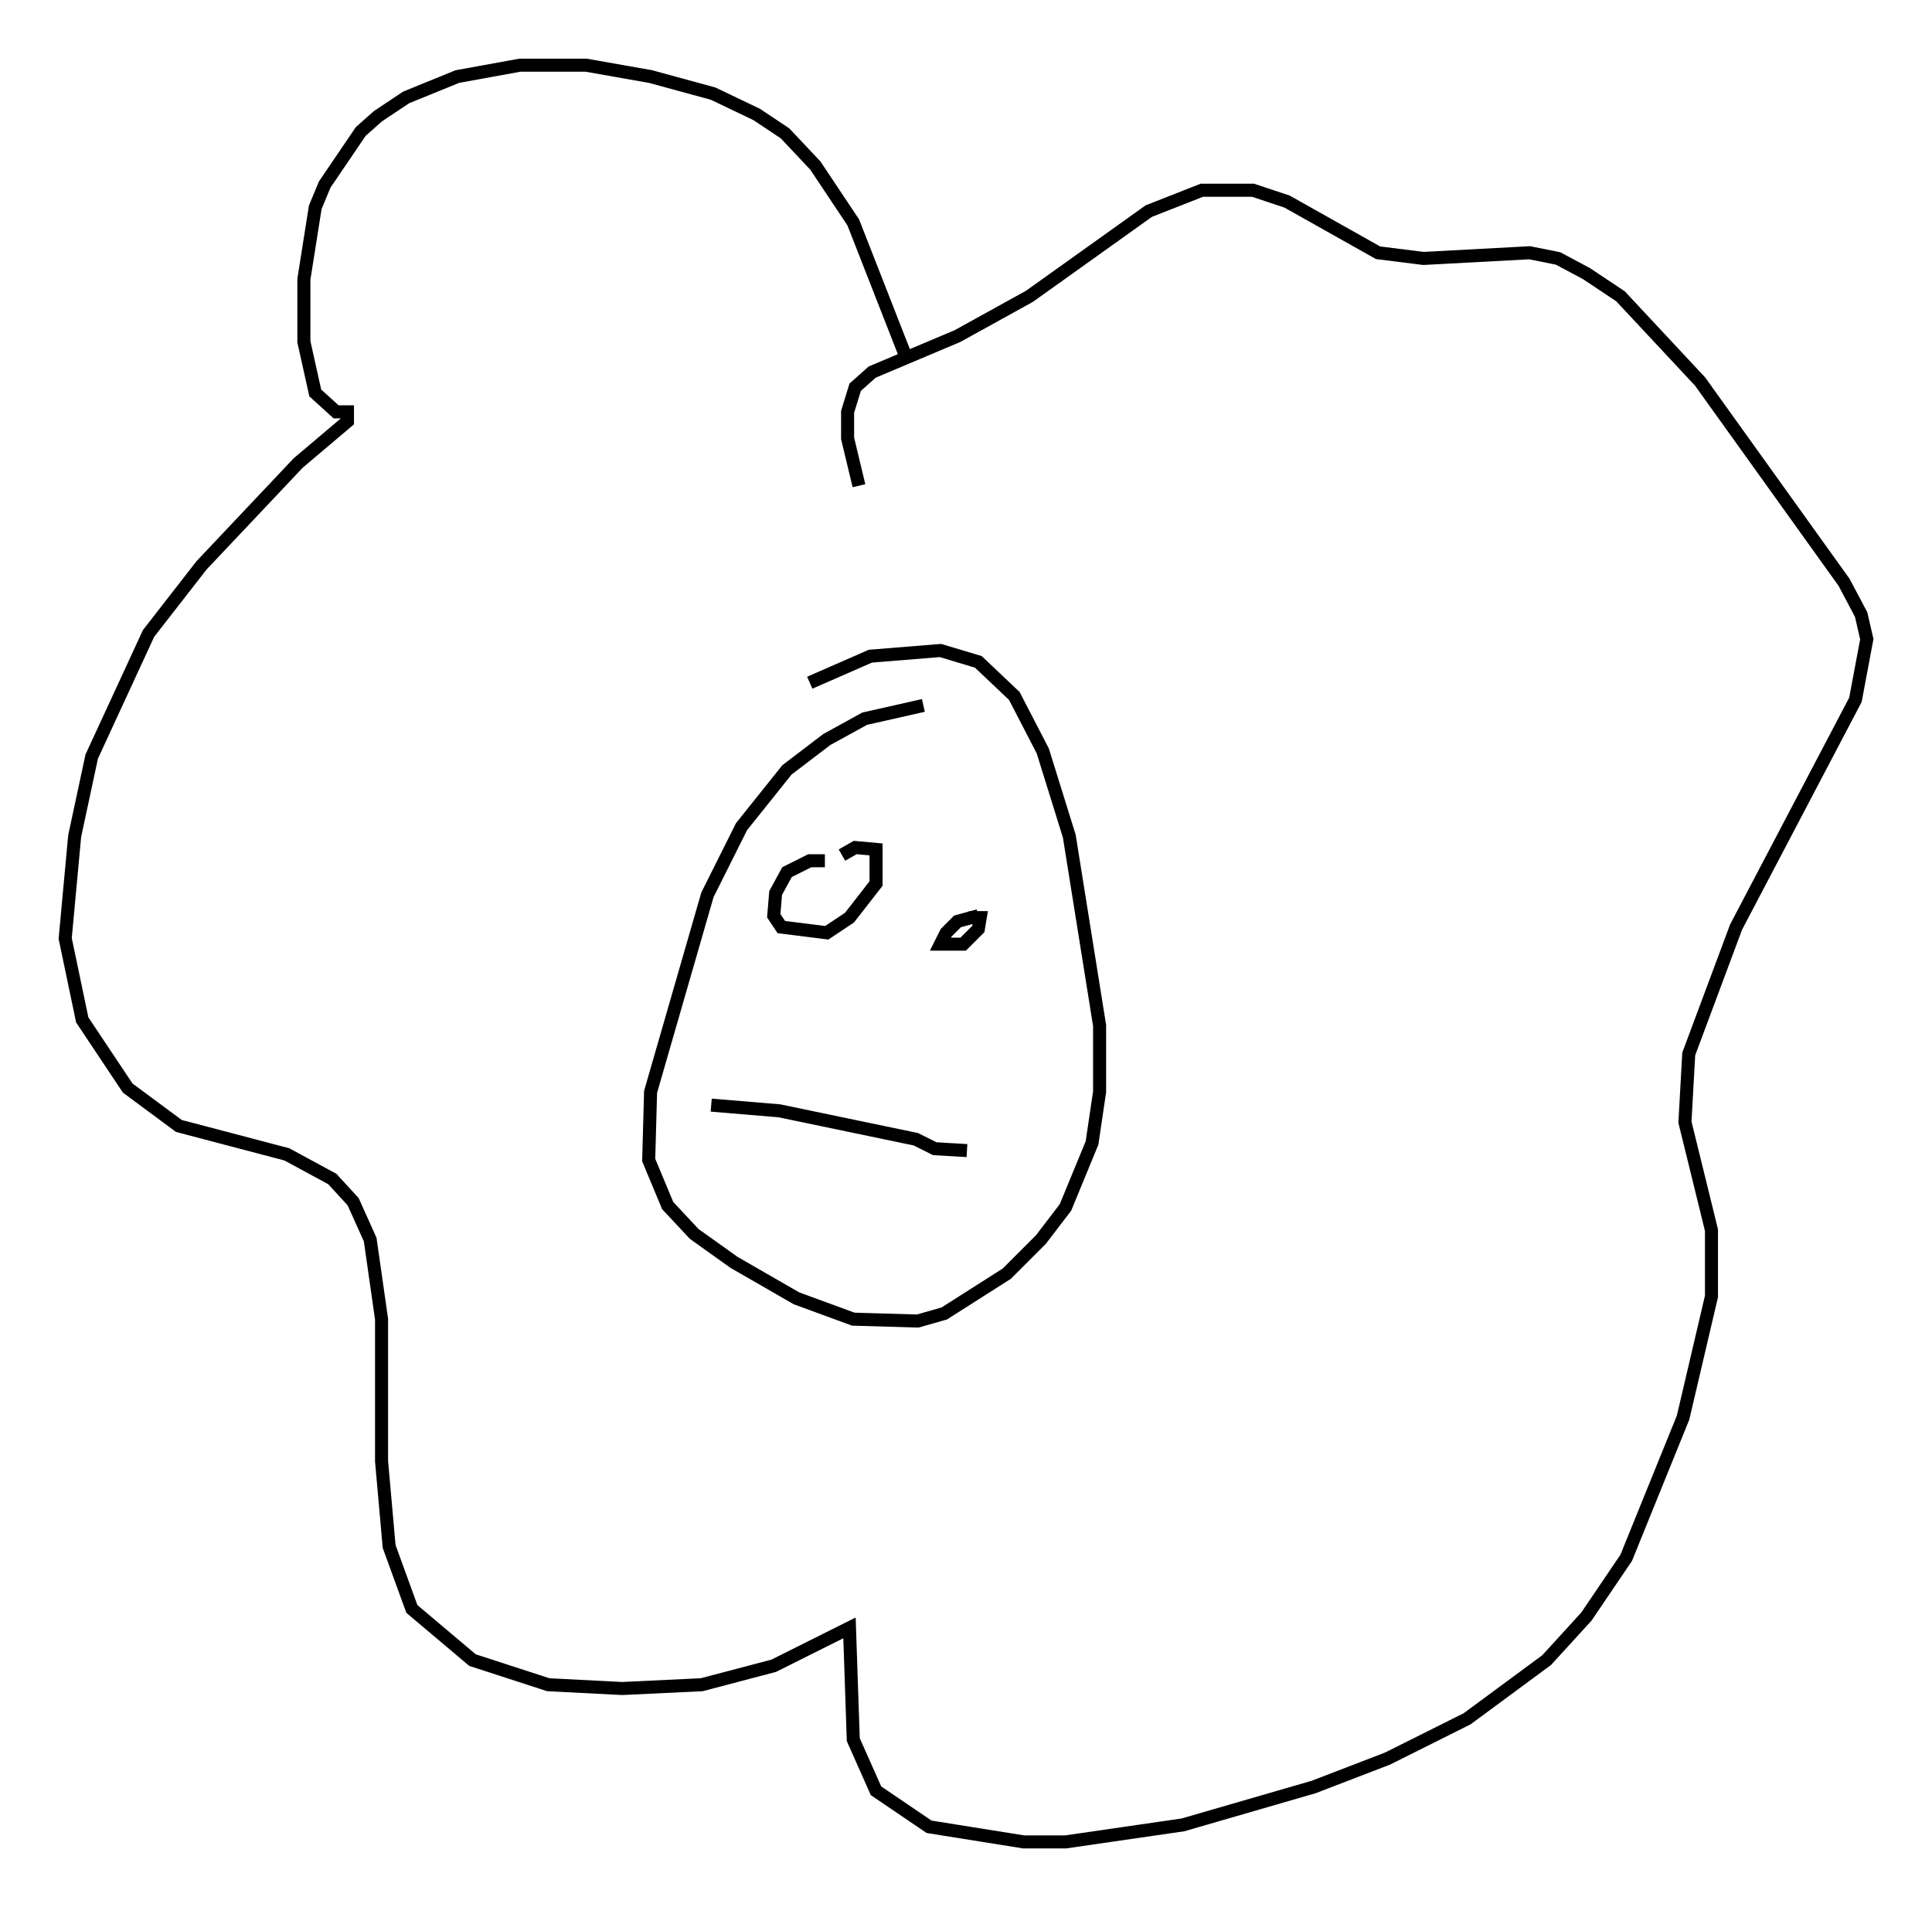 <?xml version="1.0" encoding="utf-8" ?>
<svg baseProfile="full" height="146.246" version="1.1" width="148.134" xmlns="http://www.w3.org/2000/svg" xmlns:ev="http://www.w3.org/2001/xml-events" xmlns:xlink="http://www.w3.org/1999/xlink"><defs /><rect fill="white" height="146.246" width="148.134" x="0" y="0" /><path d="M70.799, 32.307 m-1.453, -5.229 l-3.922, -10.022 -2.905, -4.358 l-2.324, -2.469 -2.179, -1.453 l-3.341, -1.598 -4.793, -1.307 l-4.939, -0.872 -5.084, 0.0 l-4.793, 0.872 -3.922, 1.598 l-2.179, 1.453 -1.307, 1.162 l-2.76, 4.067 -0.726, 1.743 l-0.872, 5.52 0.0, 4.793 l0.872, 3.922 1.598, 1.453 l0.872, 0.0 0.0, 0.726 l-3.777, 3.196 -7.408, 7.844 l-4.067, 5.229 -4.358, 9.441 l-1.307, 6.101 -0.726, 7.844 l1.307, 6.246 3.486, 5.229 l3.922, 2.905 8.279, 2.179 l3.486, 1.888 1.598, 1.743 l1.307, 2.905 0.872, 6.101 l0.0, 10.894 0.581, 6.536 l1.743, 4.793 4.648, 3.922 l5.81, 1.888 5.665, 0.291 l6.101, -0.291 5.52, -1.453 l5.81, -2.905 0.291, 8.57 l1.743, 3.922 4.067, 2.76 l7.263, 1.162 3.196, 0.0 l9.006, -1.307 10.022, -2.905 l5.665, -2.179 6.101, -3.05 l6.101, -4.503 3.05, -3.341 l3.05, -4.503 4.358, -10.749 l2.179, -9.296 0.0, -5.084 l-2.034, -8.279 0.291, -5.229 l3.631, -9.732 9.151, -17.43 l0.872, -4.648 -0.436, -1.888 l-1.307, -2.469 -11.039, -15.397 l-6.101, -6.536 -2.615, -1.743 l-2.179, -1.162 -2.179, -0.436 l-8.134, 0.436 -3.486, -0.436 l-6.972, -3.922 -2.615, -0.872 l-3.922, 0.0 -4.067, 1.598 l-9.151, 6.536 -5.52, 3.05 l-6.536, 2.76 -1.307, 1.162 l-0.581, 1.888 0.0, 2.034 l0.872, 3.631 m4.939, 16.849 l-4.503, 1.017 -2.905, 1.598 l-3.05, 2.324 -3.486, 4.358 l-2.615, 5.229 -4.358, 15.106 l-0.145, 5.229 1.453, 3.486 l2.034, 2.179 3.05, 2.179 l4.793, 2.76 4.358, 1.598 l4.939, 0.145 2.034, -0.581 l4.793, -3.05 2.615, -2.615 l1.888, -2.469 2.034, -4.939 l0.581, -3.922 0.0, -5.084 l-2.324, -14.525 -2.034, -6.536 l-2.179, -4.212 -2.76, -2.615 l-2.905, -0.872 -5.374, 0.436 l-4.648, 2.034 m1.162, 13.654 l-1.162, 0.0 -1.743, 0.872 l-0.872, 1.598 -0.145, 1.743 l0.581, 0.872 3.486, 0.436 l1.743, -1.162 2.034, -2.615 l0.0, -2.615 -1.598, -0.145 l-1.017, 0.581 m10.458, 4.648 l-1.598, 0.436 -0.872, 0.872 l-0.436, 0.872 1.743, 0.0 l1.162, -1.162 0.145, -0.872 l-0.872, 0.0 m-19.754, 14.38 l5.229, 0.436 10.458, 2.179 l1.453, 0.726 2.469, 0.145 " fill="none" stroke="black" stroke-width="1" /></svg>